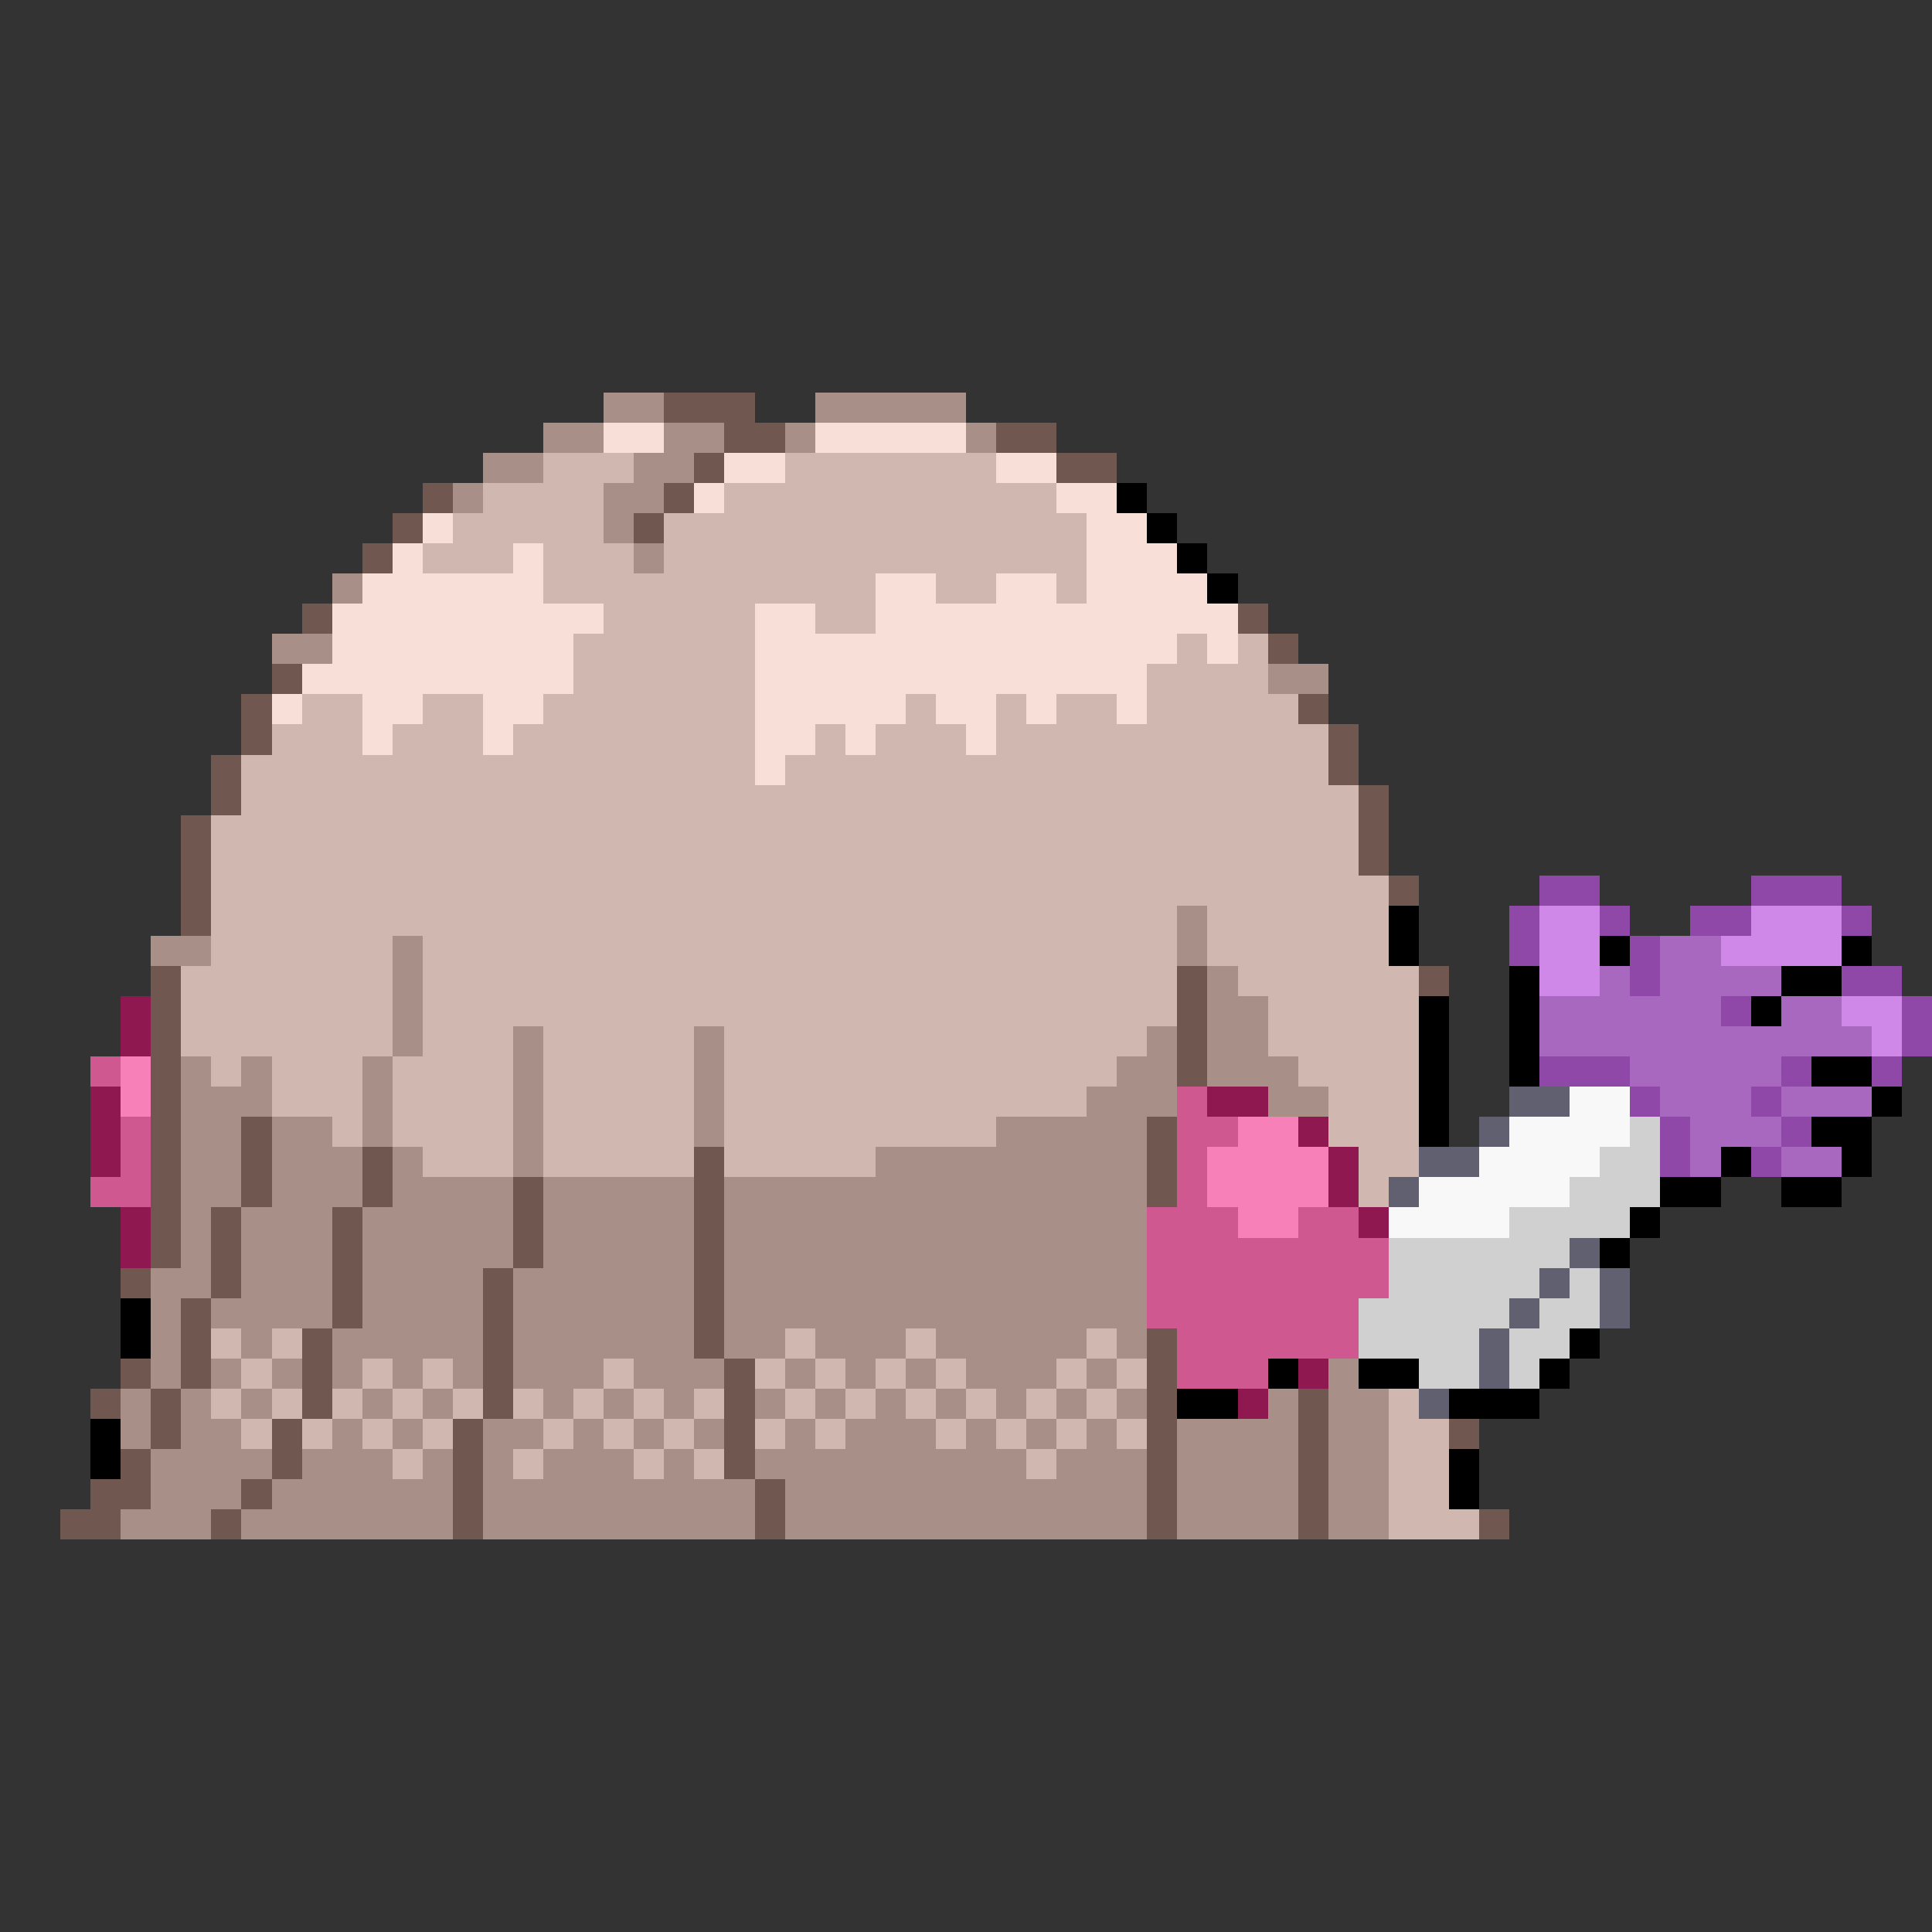 <svg xmlns="http://www.w3.org/2000/svg" viewBox="0 -0.5 64 64" shape-rendering="crispEdges">
<rect x="0" y="-0.5" width="64" height="64" fill="#333333" stroke="none"/>
<path stroke="#a89088" d="M20 13h2M27 13h5M18 14h2M22 14h2M26 14h1M32 14h1M16 15h2M21 15h2M15 16h1M20 16h2M20 17h1M21 18h1M11 19h1M9 21h2M42 22h2M39 30h1M5 31h2M13 31h1M39 31h1M13 32h1M40 32h1M13 33h1M40 33h2M13 34h1M17 34h1M23 34h1M38 34h1M40 34h2M6 35h1M8 35h1M12 35h1M17 35h1M23 35h1M37 35h2M40 35h3M6 36h3M12 36h1M17 36h1M23 36h1M36 36h3M42 36h2M6 37h2M9 37h2M12 37h1M17 37h1M23 37h1M33 37h5M6 38h2M9 38h3M13 38h1M17 38h1M29 38h9M6 39h2M9 39h3M13 39h4M18 39h5M24 39h14M6 40h1M8 40h3M12 40h5M18 40h5M24 40h14M6 41h1M8 41h3M12 41h5M18 41h5M24 41h14M5 42h2M8 42h3M12 42h4M17 42h6M24 42h14M5 43h1M7 43h4M12 43h4M17 43h6M24 43h14M5 44h1M8 44h1M11 44h5M17 44h6M24 44h2M27 44h3M31 44h5M37 44h1M5 45h1M7 45h1M9 45h1M11 45h1M13 45h1M15 45h1M17 45h3M21 45h3M26 45h1M28 45h1M30 45h1M32 45h3M36 45h1M44 45h1M4 46h1M6 46h1M8 46h1M12 46h1M14 46h1M18 46h1M20 46h1M22 46h1M25 46h1M27 46h1M29 46h1M31 46h1M33 46h1M35 46h1M37 46h1M42 46h1M44 46h2M4 47h1M6 47h2M11 47h1M13 47h1M16 47h2M19 47h1M21 47h1M23 47h1M26 47h1M28 47h3M32 47h1M34 47h1M36 47h1M39 47h4M44 47h2M5 48h4M10 48h3M14 48h1M16 48h1M18 48h3M22 48h1M25 48h9M35 48h3M39 48h4M44 48h2M5 49h3M9 49h6M16 49h9M26 49h12M39 49h4M44 49h2M4 50h3M8 50h7M16 50h9M26 50h12M39 50h4M44 50h2" />
<path stroke="#705850" d="M22 13h3M24 14h2M33 14h2M23 15h1M35 15h2M14 16h1M22 16h1M13 17h1M21 17h1M12 18h1M10 20h1M41 20h1M42 21h1M9 22h1M8 23h1M43 23h1M8 24h1M44 24h1M7 25h1M44 25h1M7 26h1M45 26h1M6 27h1M45 27h1M6 28h1M45 28h1M6 29h1M46 29h1M6 30h1M5 32h1M39 32h1M47 32h1M5 33h1M39 33h1M5 34h1M39 34h1M5 35h1M39 35h1M5 36h1M5 37h1M8 37h1M38 37h1M5 38h1M8 38h1M12 38h1M23 38h1M38 38h1M5 39h1M8 39h1M12 39h1M17 39h1M23 39h1M38 39h1M5 40h1M7 40h1M11 40h1M17 40h1M23 40h1M5 41h1M7 41h1M11 41h1M17 41h1M23 41h1M4 42h1M7 42h1M11 42h1M16 42h1M23 42h1M6 43h1M11 43h1M16 43h1M23 43h1M6 44h1M10 44h1M16 44h1M23 44h1M38 44h1M4 45h1M6 45h1M10 45h1M16 45h1M24 45h1M38 45h1M3 46h1M5 46h1M10 46h1M16 46h1M24 46h1M38 46h1M43 46h1M5 47h1M9 47h1M15 47h1M24 47h1M38 47h1M43 47h1M48 47h1M4 48h1M9 48h1M15 48h1M24 48h1M38 48h1M43 48h1M3 49h2M8 49h1M15 49h1M25 49h1M38 49h1M43 49h1M2 50h2M7 50h1M15 50h1M25 50h1M38 50h1M43 50h1M49 50h1" />
<path stroke="#f8e0d8" d="M20 14h2M27 14h5M24 15h2M33 15h2M23 16h1M35 16h2M14 17h1M36 17h2M13 18h1M17 18h1M36 18h3M12 19h6M29 19h2M33 19h2M36 19h4M11 20h9M25 20h2M29 20h12M11 21h8M25 21h14M40 21h1M10 22h9M25 22h13M9 23h1M12 23h2M16 23h2M25 23h5M31 23h2M34 23h1M37 23h1M12 24h1M16 24h1M25 24h2M28 24h1M32 24h1M25 25h1" />
<path stroke="#d0b8b0" d="M18 15h3M26 15h7M16 16h4M24 16h11M15 17h5M22 17h14M14 18h3M18 18h3M22 18h14M18 19h11M31 19h2M35 19h1M20 20h5M27 20h2M19 21h6M39 21h1M41 21h1M19 22h6M38 22h4M10 23h2M14 23h2M18 23h7M30 23h1M33 23h1M35 23h2M38 23h5M9 24h3M13 24h3M17 24h8M27 24h1M29 24h3M33 24h11M8 25h17M26 25h18M8 26h37M7 27h38M7 28h38M7 29h39M7 30h32M40 30h6M7 31h6M14 31h25M40 31h6M6 32h7M14 32h25M41 32h6M6 33h7M14 33h25M42 33h5M6 34h7M14 34h3M18 34h5M24 34h14M42 34h5M7 35h1M9 35h3M13 35h4M18 35h5M24 35h13M43 35h4M9 36h3M13 36h4M18 36h5M24 36h12M44 36h3M11 37h1M13 37h4M18 37h5M24 37h9M44 37h3M14 38h3M18 38h5M24 38h5M45 38h2M45 39h1M7 44h1M9 44h1M26 44h1M30 44h1M36 44h1M8 45h1M12 45h1M14 45h1M20 45h1M25 45h1M27 45h1M29 45h1M31 45h1M35 45h1M37 45h1M7 46h1M9 46h1M11 46h1M13 46h1M15 46h1M17 46h1M19 46h1M21 46h1M23 46h1M26 46h1M28 46h1M30 46h1M32 46h1M34 46h1M36 46h1M46 46h1M8 47h1M10 47h1M12 47h1M14 47h1M18 47h1M20 47h1M22 47h1M25 47h1M27 47h1M31 47h1M33 47h1M35 47h1M37 47h1M46 47h2M13 48h1M17 48h1M21 48h1M23 48h1M34 48h1M46 48h2M46 49h2M46 50h3" />
<path stroke="#000000" d="M37 16h1M38 17h1M39 18h1M40 19h1M46 30h1M46 31h1M53 31h1M61 31h1M50 32h1M59 32h2M47 33h1M50 33h1M58 33h1M47 34h1M50 34h1M47 35h1M50 35h1M60 35h2M47 36h1M62 36h1M47 37h1M60 37h2M57 38h1M61 38h1M55 39h2M59 39h2M54 40h1M53 41h1M4 43h1M4 44h1M52 44h1M42 45h1M45 45h2M51 45h1M39 46h2M48 46h3M3 47h1M3 48h1M48 48h1M48 49h1" />
<path stroke="#9048a8" d="M51 29h2M58 29h3M50 30h1M53 30h1M56 30h2M61 30h1M50 31h1M54 31h1M54 32h1M61 32h2M57 33h1M63 33h1M63 34h1M51 35h3M59 35h1M62 35h1M54 36h1M58 36h1M55 37h1M59 37h1M55 38h1M58 38h1" />
<path stroke="#d088e8" d="M51 30h2M58 30h3M51 31h2M57 31h4M51 32h2M61 33h2M62 34h1" />
<path stroke="#a868c0" d="M55 31h2M53 32h1M55 32h4M51 33h6M59 33h2M51 34h11M54 35h5M55 36h3M59 36h3M56 37h3M56 38h1M59 38h2" />
<path stroke="#901850" d="M4 33h1M4 34h1M3 36h1M40 36h2M3 37h1M43 37h1M3 38h1M44 38h1M44 39h1M4 40h1M45 40h1M4 41h1M43 45h1M41 46h1" />
<path stroke="#d05890" d="M3 35h1M39 36h1M4 37h1M39 37h2M4 38h1M39 38h1M3 39h2M39 39h1M38 40h3M43 40h2M38 41h8M38 42h8M38 43h7M39 44h6M39 45h3" />
<path stroke="#f880b8" d="M4 35h1M4 36h1M41 37h2M40 38h4M40 39h4M41 40h2" />
<path stroke="#606070" d="M50 36h2M49 37h1M47 38h2M46 39h1M52 41h1M51 42h1M53 42h1M50 43h1M53 43h1M49 44h1M49 45h1M47 46h1" />
<path stroke="#f8f8f8" d="M52 36h2M50 37h4M49 38h4M47 39h5M46 40h4" />
<path stroke="#d0d0d0" d="M54 37h1M53 38h2M52 39h3M50 40h4M46 41h6M46 42h5M52 42h1M45 43h5M51 43h2M45 44h4M50 44h2M47 45h2M50 45h1" />
</svg>